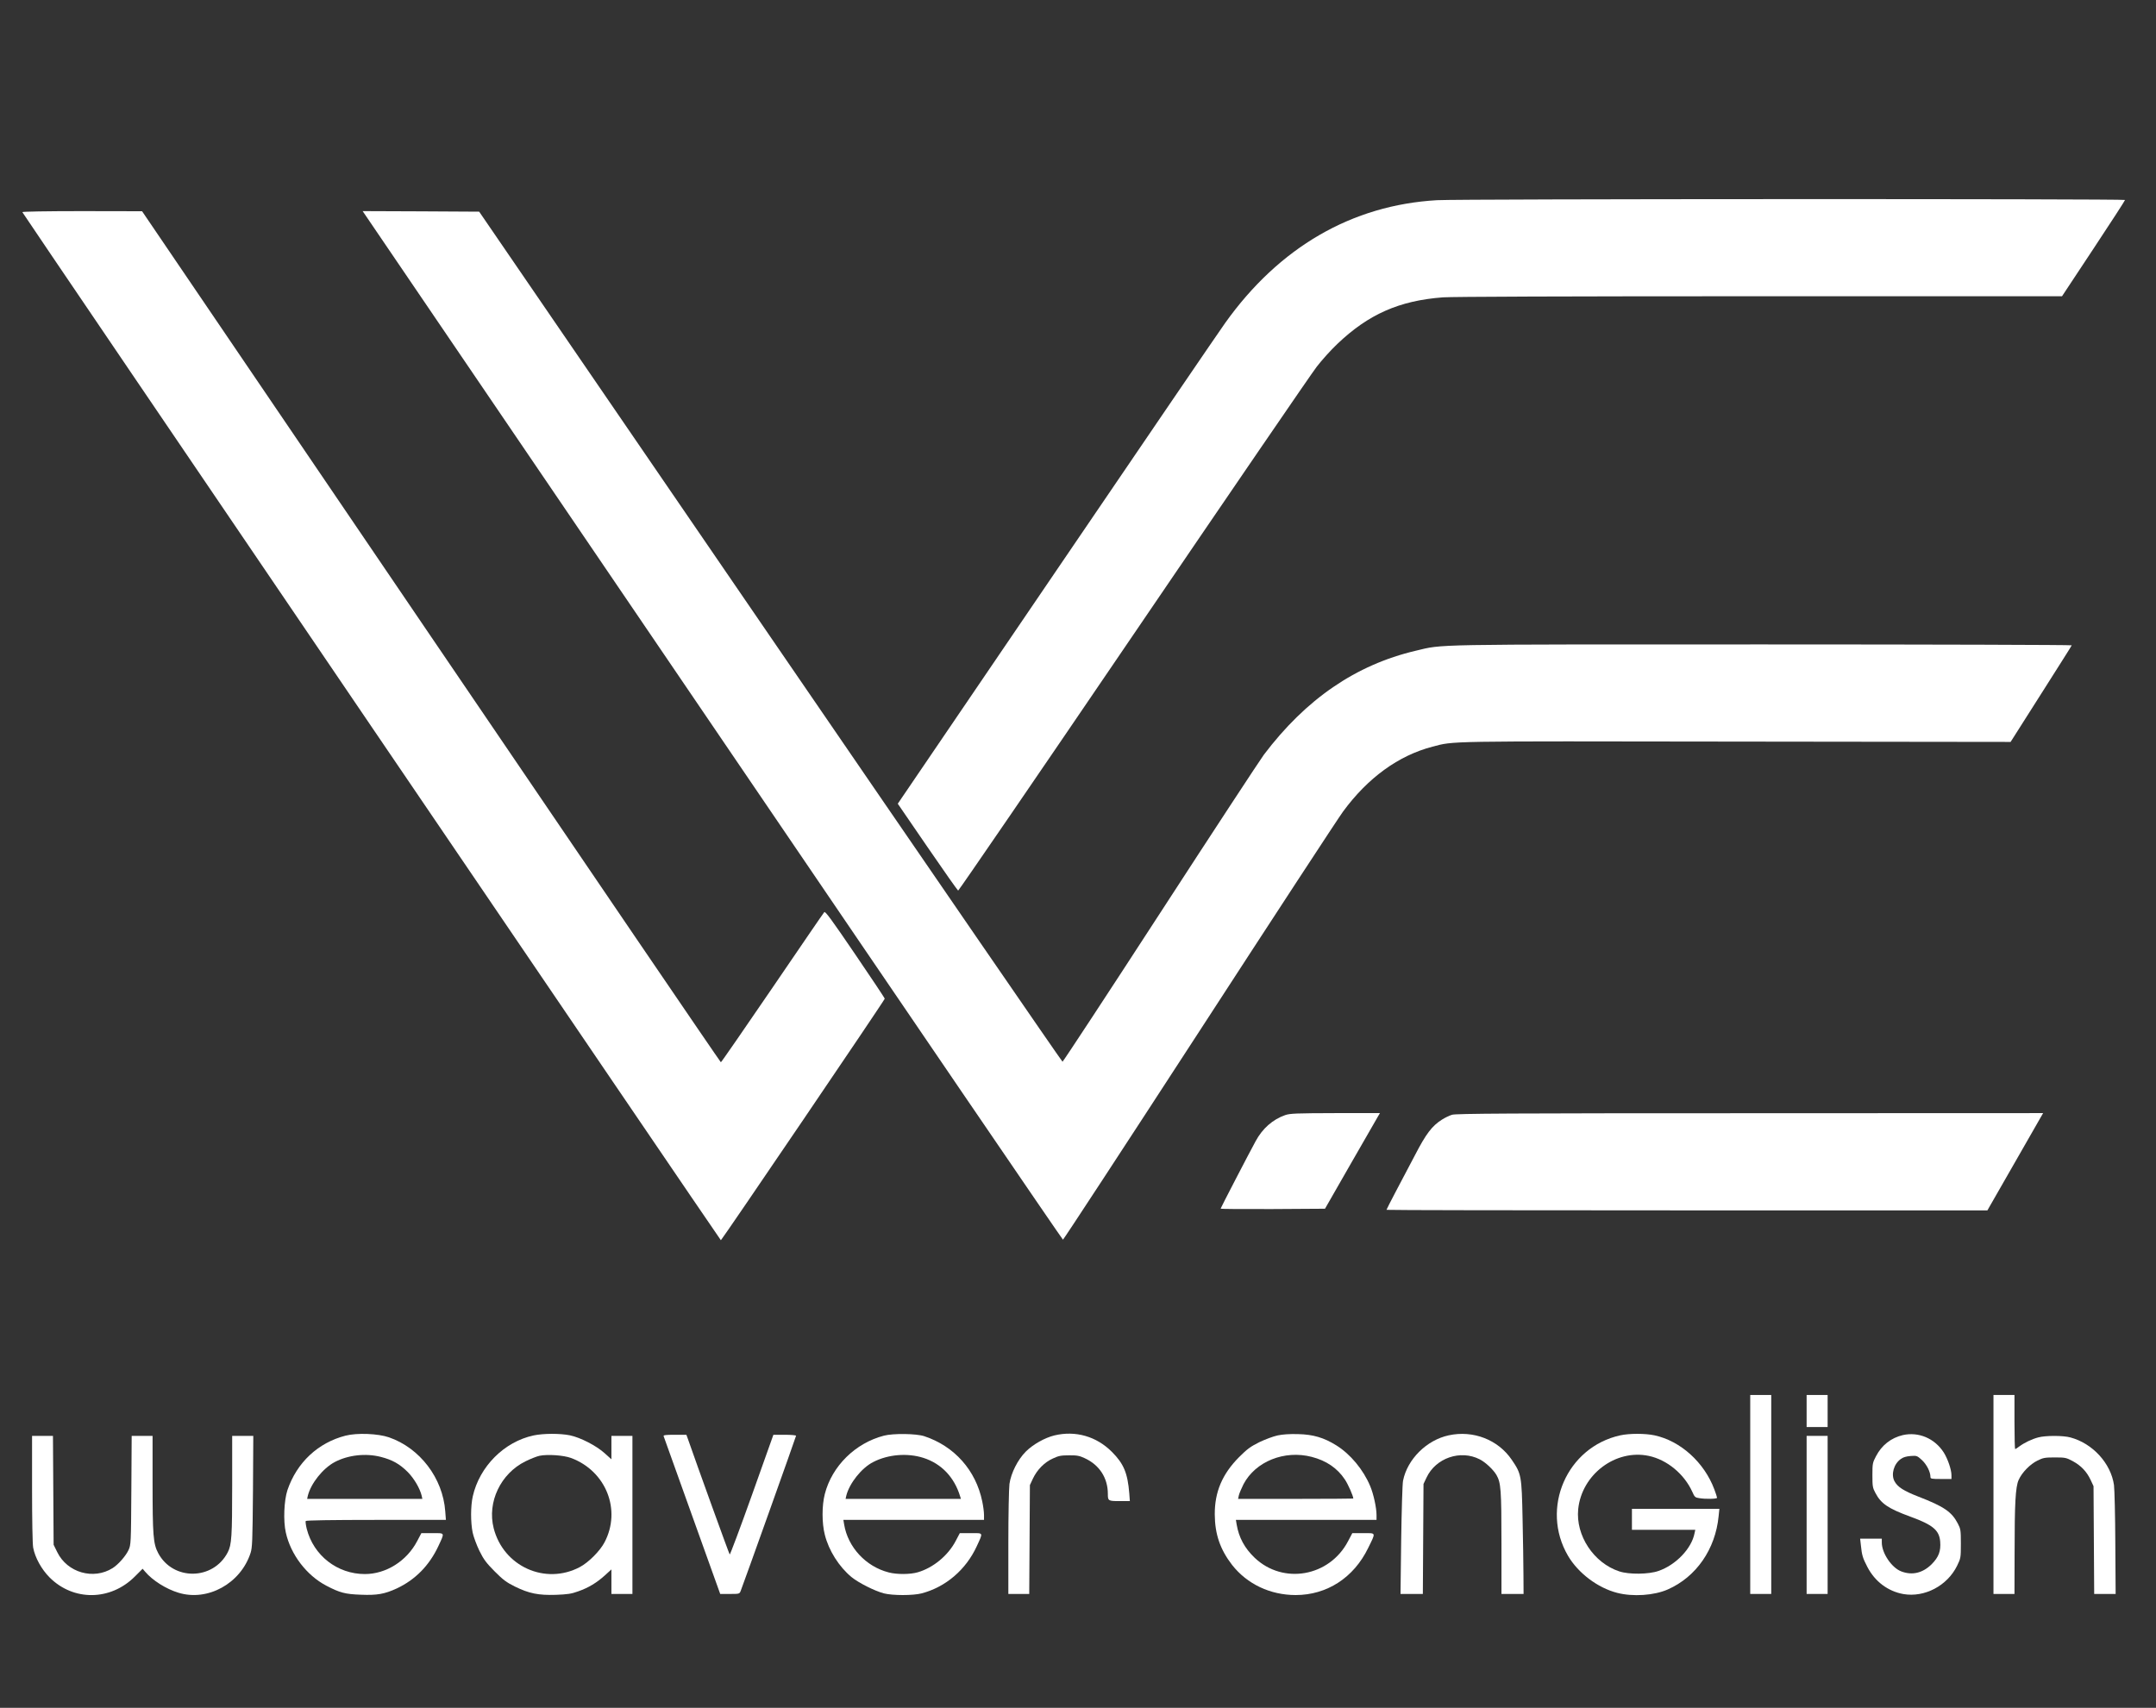 <?xml version="1.0" standalone="no"?>
<!DOCTYPE svg PUBLIC "-//W3C//DTD SVG 20010904//EN"
 "http://www.w3.org/TR/2001/REC-SVG-20010904/DTD/svg10.dtd">
<svg version="1.0" xmlns="http://www.w3.org/2000/svg"
 width="1950pt" height="1545pt" viewBox="0 0 1950 1545"
 preserveAspectRatio="xMidYMid meet">

<rect x="0" y="0" width="1950" height="1545" fill="#333333" stroke="none"/>

<g transform="translate(0,1545) scale(0.1,-0.1)"
fill="#ffffff" stroke="none">
<path d="M12998 13639 c-770 -44 -1428 -425 -1917 -1111 -45 -62 -729 -1066
-1521 -2231 l-1440 -2118 268 -391 c148 -216 273 -393 278 -395 5 -1 718 1040
1584 2314 866 1274 1613 2366 1659 2425 46 60 129 152 186 206 282 269 560
392 955 422 88 6 1088 10 2867 10 l2733 0 285 431 c157 237 285 435 285 440 0
11 -6023 10 -6222 -2z"/>
<path d="M202 13531 c6 -17 6313 -9301 6318 -9301 8 1 1483 2174 1482 2185 0
6 -121 187 -268 403 -215 316 -270 391 -279 380 -7 -7 -218 -316 -470 -686
-252 -369 -461 -672 -465 -672 -4 0 -1183 1732 -2621 3850 l-2614 3849 -543 1
c-320 0 -542 -4 -540 -9z"/>
<path d="M3380 13393 c55 -82 1479 -2175 3163 -4653 1684 -2478 3066 -4505
3071 -4505 5 0 561 850 1236 1889 675 1040 1259 1933 1298 1985 224 305 501
506 808 586 200 52 80 50 2744 46 l2485 -3 275 433 c151 238 277 436 278 441
2 4 -1254 8 -2792 8 -3051 0 -2889 3 -3141 -57 -543 -128 -993 -437 -1374
-941 -34 -46 -456 -689 -937 -1430 -481 -741 -879 -1347 -884 -1347 -5 0
-1194 1730 -2643 3845 l-2633 3845 -527 3 -527 2 100 -147z"/>
<path d="M11624 5362 c-112 -39 -206 -121 -268 -237 -63 -115 -316 -604 -316
-609 0 -4 212 -5 472 -4 l472 3 232 405 c128 223 240 417 249 433 l16 27 -403
0 c-358 -1 -409 -3 -454 -18z"/>
<path d="M13133 5365 c-24 -7 -65 -27 -93 -45 -89 -57 -142 -127 -241 -318
-51 -97 -130 -248 -176 -334 -45 -86 -83 -160 -83 -163 0 -3 1223 -5 2718 -5
l2717 0 252 440 252 440 -2652 -1 c-2174 0 -2660 -3 -2694 -14z"/>
<path d="M15830 1930 l0 -900 95 0 95 0 0 900 0 900 -95 0 -95 0 0 -900z"/>
<path d="M16340 2685 l0 -145 95 0 95 0 0 145 0 145 -95 0 -95 0 0 -145z"/>
<path d="M18030 1930 l0 -900 95 0 95 0 1 363 c0 457 8 606 37 669 29 66 104
143 171 175 50 25 67 28 156 28 95 0 103 -2 163 -34 75 -41 125 -94 161 -170
l26 -56 3 -487 3 -488 97 0 97 0 -3 457 c-1 252 -7 490 -12 528 -28 197 -194
378 -395 431 -64 18 -226 18 -290 0 -58 -15 -126 -48 -172 -82 -17 -13 -34
-24 -37 -24 -3 0 -6 110 -6 245 l0 245 -95 0 -95 0 0 -900z"/>
<path d="M3125 2462 c-249 -64 -440 -243 -525 -492 -31 -93 -39 -279 -15 -384
44 -199 187 -387 366 -481 122 -64 171 -77 314 -82 146 -6 213 6 324 57 168
79 294 208 376 383 58 126 62 117 -54 117 l-100 0 -38 -72 c-94 -180 -281
-298 -473 -298 -249 0 -464 167 -526 410 -8 33 -12 65 -9 70 4 6 228 10 637
10 l631 0 -6 78 c-22 300 -229 572 -509 669 -99 34 -288 42 -393 15z m319
-192 c105 -27 169 -63 243 -136 59 -60 111 -149 127 -216 l6 -28 -521 0 -521
0 6 28 c28 112 135 247 243 305 121 64 280 82 417 47z"/>
<path d="M4826 2464 c-266 -57 -489 -281 -550 -551 -20 -89 -20 -235 -1 -328
8 -38 36 -113 61 -165 39 -79 62 -109 138 -186 76 -76 106 -99 183 -137 128
-63 213 -80 371 -75 104 4 140 9 200 31 95 33 170 79 244 146 l58 53 0 -111 0
-111 95 0 95 0 0 715 0 715 -95 0 -95 0 0 -106 0 -106 -61 55 c-75 68 -219
142 -314 162 -89 18 -239 18 -329 -1z m339 -204 c317 -118 457 -472 302 -764
-41 -78 -145 -182 -223 -223 -312 -165 -691 6 -779 352 -60 236 63 494 288
605 45 22 102 45 127 50 73 15 217 5 285 -20z"/>
<path d="M7995 2462 c-259 -67 -470 -275 -535 -528 -27 -105 -27 -263 0 -368
36 -144 128 -289 241 -383 65 -53 212 -127 294 -148 79 -20 262 -20 340 0 218
57 402 214 500 428 58 127 62 117 -54 117 l-100 0 -38 -72 c-69 -131 -202
-241 -342 -282 -69 -20 -189 -21 -264 -1 -206 53 -368 228 -402 433 l-7 42
636 0 636 0 0 45 c0 25 -7 80 -16 122 -58 282 -252 500 -524 590 -72 24 -280
27 -365 5z m357 -201 c162 -52 279 -174 332 -348 l7 -23 -521 0 -522 0 6 28
c28 113 139 253 245 306 134 69 309 83 453 37z"/>
<path d="M9536 2464 c-86 -21 -193 -81 -258 -146 -72 -72 -134 -194 -148 -293
-5 -38 -10 -278 -10 -532 l0 -463 94 0 95 0 3 493 3 492 28 60 c37 78 104 147
181 181 51 24 74 28 146 28 71 1 94 -4 141 -26 133 -61 209 -179 209 -323 0
-63 3 -65 106 -65 l93 0 -5 68 c-15 186 -50 270 -158 378 -140 140 -329 194
-520 148z"/>
<path d="M11555 2464 c-38 -8 -113 -36 -165 -61 -80 -40 -109 -61 -185 -137
-150 -152 -219 -313 -218 -516 1 -180 49 -318 157 -458 136 -173 345 -272 575
-272 282 0 525 157 655 425 71 145 75 135 -43 135 l-100 0 -38 -72 c-168 -322
-587 -396 -845 -151 -91 87 -143 183 -163 301 l-7 42 636 0 636 0 0 45 c0 64
-27 189 -57 260 -62 149 -180 291 -308 370 -111 69 -208 98 -345 101 -77 2
-138 -2 -185 -12z m309 -194 c132 -34 232 -102 300 -205 29 -43 76 -150 76
-172 0 -1 -234 -3 -521 -3 l-521 0 7 33 c4 17 23 62 42 100 108 205 369 311
617 247z"/>
<path d="M13103 2465 c-200 -43 -374 -216 -413 -410 -6 -27 -13 -269 -17 -537
l-6 -488 101 0 101 0 3 498 3 497 27 57 c83 178 307 255 481 166 52 -26 123
-93 152 -142 40 -70 45 -133 45 -618 l0 -458 100 0 100 0 -1 168 c0 92 -4 322
-8 512 -8 393 -11 406 -98 534 -124 182 -349 269 -570 221z"/>
<path d="M14655 2465 c-484 -106 -725 -660 -473 -1090 92 -157 269 -290 444
-335 143 -37 335 -24 459 31 256 113 430 363 459 662 l7 67 -396 0 -395 0 0
-95 0 -95 286 0 287 0 -7 -32 c-27 -138 -169 -286 -326 -340 -88 -31 -266 -33
-354 -4 -232 76 -396 325 -372 563 32 314 338 545 638 482 166 -35 321 -164
394 -325 20 -46 26 -52 61 -57 59 -10 163 -8 163 3 0 5 -11 40 -25 77 -92 245
-307 438 -541 488 -84 18 -228 18 -309 0z"/>
<path d="M17210 2467 c-106 -25 -191 -91 -243 -192 -30 -57 -32 -66 -32 -170
0 -100 2 -115 27 -161 51 -97 115 -141 317 -215 203 -74 260 -122 269 -224 7
-88 -13 -141 -77 -206 -81 -80 -176 -103 -275 -65 -87 33 -176 165 -176 261
l0 35 -98 0 -98 0 7 -62 c9 -89 17 -114 58 -193 68 -132 186 -221 326 -246
192 -33 397 75 486 256 33 68 34 72 34 200 0 123 -2 133 -28 183 -55 105 -125
153 -355 242 -136 53 -190 88 -218 141 -32 62 -5 156 58 200 21 16 50 24 89
27 55 4 58 3 102 -37 43 -40 77 -107 77 -153 0 -16 10 -18 95 -18 l95 0 0 34
c0 51 -34 149 -70 206 -82 128 -228 189 -370 157z"/>
<path d="M6002 2458 c2 -7 119 -331 258 -720 l254 -708 87 0 c85 0 87 0 98 27
28 71 501 1396 501 1404 0 5 -46 9 -103 9 l-102 0 -194 -545 c-107 -300 -198
-542 -201 -538 -6 6 -290 792 -382 1056 l-10 27 -105 0 c-80 0 -104 -3 -101
-12z"/>
<path d="M290 1981 c0 -276 4 -501 10 -532 17 -90 75 -196 149 -270 215 -215
549 -212 769 7 l72 72 23 -27 c67 -79 189 -156 301 -190 264 -81 562 83 652
359 16 49 18 107 22 558 l3 502 -95 0 -96 0 0 -442 c0 -467 -5 -544 -40 -611
-131 -255 -495 -259 -629 -8 -45 85 -51 157 -51 649 l0 412 -95 0 -94 0 -3
-492 c-3 -481 -4 -494 -25 -540 -25 -54 -92 -131 -144 -164 -173 -109 -410
-42 -501 144 l-33 67 -3 492 -3 493 -94 0 -95 0 0 -479z"/>
<path d="M16340 1745 l0 -715 95 0 95 0 0 715 0 715 -95 0 -95 0 0 -715z"/>
</g>
</svg>
